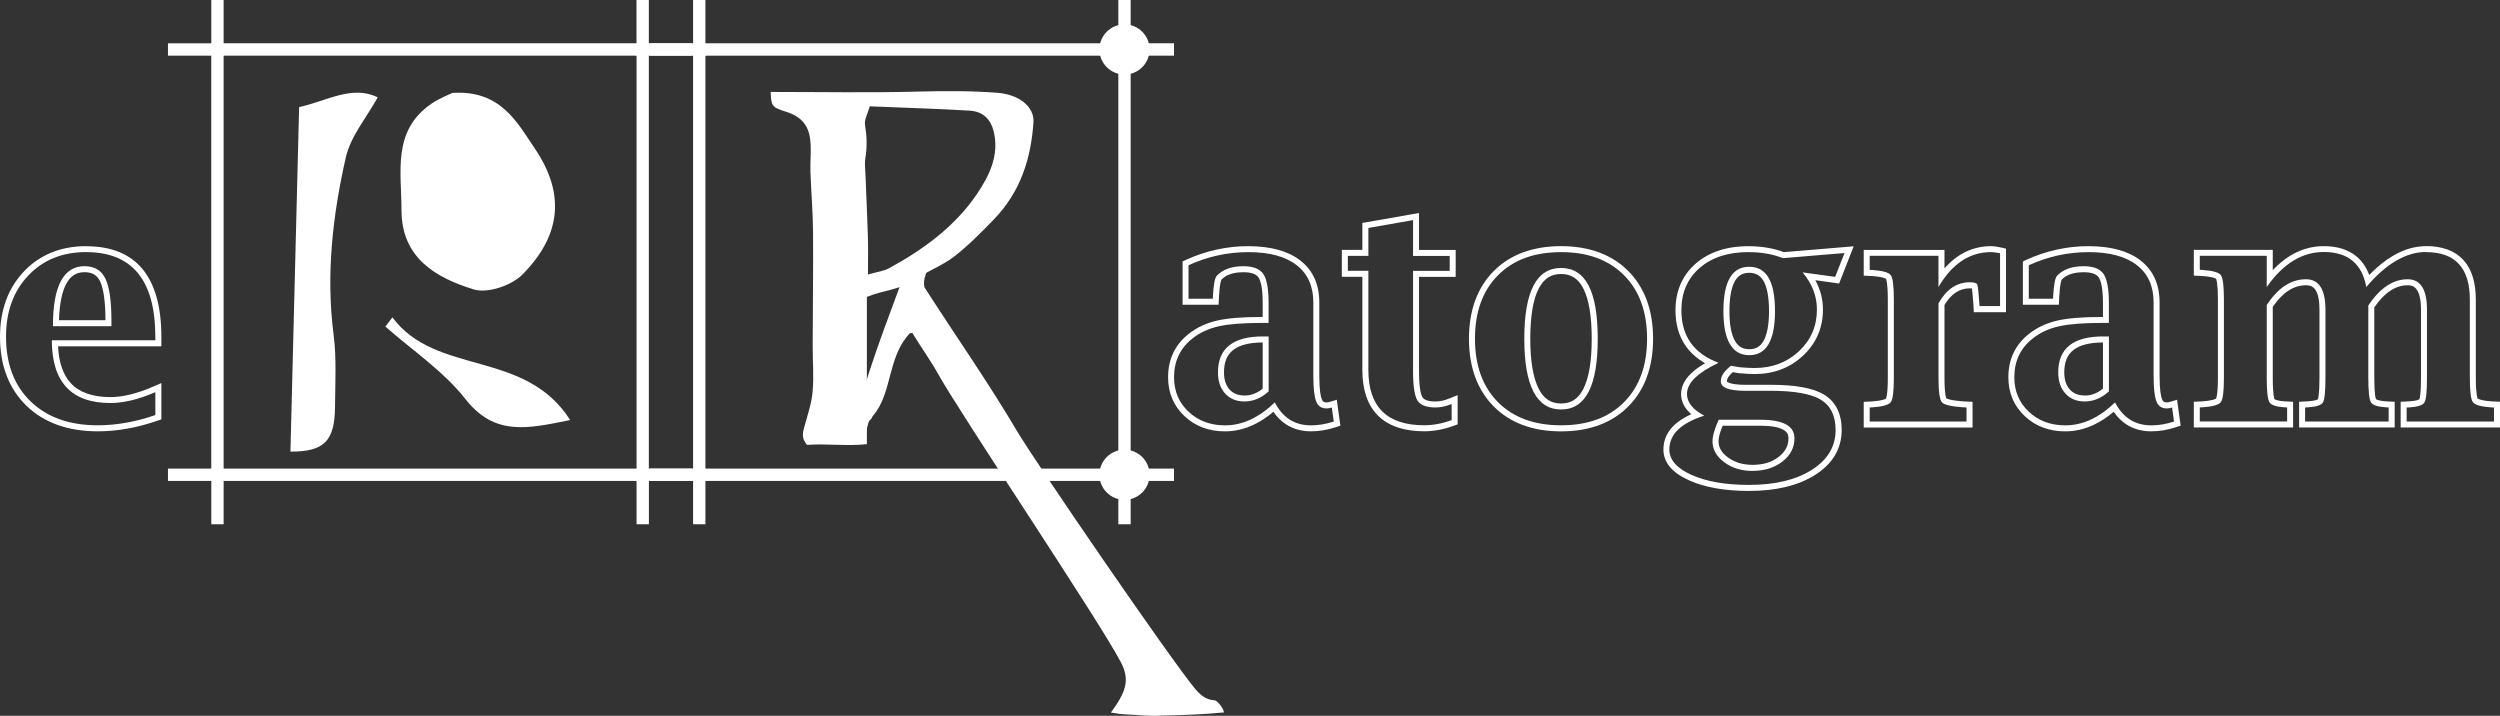 <?xml version="1.0" encoding="UTF-8"?>
<svg id="_레이어_2" data-name="레이어 2" xmlns="http://www.w3.org/2000/svg" viewBox="0 0 527.21 150.95">
  <rect x="0" y="0" width="527.21" height="150.95" fill="#333333" stroke="none"/>
  <defs>
    <style>
      .cls-1 {
        fill: #fff;
      }
    </style>
  </defs>
  <g id="_레이어_1-2" data-name="레이어 1">
    <g>
      <g>
        <path class="cls-1" d="M136.44,101.02H44.95V9.53h91.49v91.5ZM46.76,99.21h87.87V11.34H46.76v87.87Z"/>
        <path class="cls-1" d="M136.84,101.42H44.55V9.13h92.28v92.29ZM45.34,100.63h90.7V9.92H45.34v90.71ZM135.03,99.61H46.37V10.95h88.66v88.66ZM47.16,98.82h87.08V11.74H47.16v87.08Z"/>
      </g>
      <g>
        <path class="cls-1" d="M238.05,101.02h-91.49V9.53h91.49v91.5ZM148.36,99.21h87.87V11.34h-87.87v87.87Z"/>
        <path class="cls-1" d="M238.44,101.42h-92.28V9.13h92.28v92.29ZM146.95,100.63h90.7V9.92h-90.7v90.71ZM236.63,99.61h-88.66V10.95h88.66v88.66ZM148.76,98.82h87.08V11.74h-87.08v87.08Z"/>
      </g>
      <path class="cls-1" d="M18.19,53.17c9.71,0,14.57,5.96,14.57,17.88v.7H10.93c0,4.41,1.03,7.72,3.09,9.93s5.14,3.31,9.26,3.31c2.8,0,5.96-.76,9.48-2.29v4.83c-4.16,1.44-8.21,2.16-12.15,2.16-5.96,0-10.67-1.68-14.14-5.03-3.47-3.35-5.2-7.9-5.2-13.65,0-5.3,1.56-9.6,4.69-12.9,3.13-3.3,7.2-4.95,12.23-4.95M11.16,68.79h12.34v-1.11c0-4.22-.43-7.2-1.28-8.94-.85-1.74-2.32-2.61-4.4-2.61-2.21,0-3.88,1.06-4.99,3.17-1.12,2.11-1.67,5.28-1.67,9.5M18.19,51.91c-5.36,0-9.79,1.8-13.15,5.34-3.34,3.53-5.04,8.16-5.04,13.77,0,6.08,1.88,10.97,5.59,14.56,3.69,3.57,8.75,5.38,15.02,5.38,4.07,0,8.29-.75,12.57-2.23l.85-.29v-7.66l-1.77.77c-3.34,1.45-6.36,2.19-8.98,2.19-3.73,0-6.54-.98-8.33-2.91-1.63-1.75-2.54-4.37-2.71-7.8h21.79v-1.96c0-12.7-5.33-19.14-15.83-19.14h0ZM12.44,67.53c.1-3.37.61-5.93,1.51-7.64.9-1.7,2.13-2.49,3.87-2.49,1.59,0,2.63.6,3.27,1.9.75,1.54,1.14,4.31,1.15,8.23h-9.8Z"/>
      <path class="cls-1" d="M263.28,53.17c4.41,0,7.8.91,10.15,2.74,2.35,1.82,3.53,4.44,3.53,7.86v15.33c0,2.72.2,4.56.6,5.54.38,1,1.11,1.49,2.19,1.49.32,0,.69-.06,1.11-.19l.41,2.96c-1.63.53-3.23.8-4.8.8-1.72,0-3.21-.4-4.48-1.21-1.27-.81-2.32-2.01-3.15-3.63-1.68,1.61-3.39,2.82-5.14,3.63s-3.54,1.21-5.36,1.21c-3.09,0-5.66-.96-7.7-2.88-2.04-1.92-3.05-4.34-3.05-7.27,0-3.41,1.3-6.14,3.88-8.17,1.55-1.23,3.38-2.08,5.5-2.56s5.11-.72,8.97-.72h1.59v-4.23c0-2.99-.38-5.03-1.13-6.11s-2.15-1.62-4.18-1.62c-2.48,0-4.35.67-5.6,2-.43.43-.7,1.85-.83,4.26l-.03.6h-5.12v-7.06c4.03-1.85,8.24-2.77,12.63-2.77M262.42,84.66c.95,0,1.85-.18,2.7-.54s1.66-.89,2.42-1.59v-11.58h-1.24c-3.14,0-5.5.63-7.08,1.89s-2.37,3.15-2.37,5.68c0,1.87.5,3.36,1.51,4.47,1.01,1.11,2.36,1.67,4.06,1.67M263.28,51.91c-4.55,0-8.98.97-13.15,2.88l-.74.34v9.14h7.59l.06-1.2.03-.6c.15-2.85.48-3.44.51-3.49.99-1.05,2.52-1.57,4.65-1.57,1.59,0,2.65.36,3.15,1.08.34.48.9,1.83.9,5.39v2.97h-.33c-3.93,0-7.05.25-9.25.75-2.3.52-4.32,1.46-6.01,2.8-2.89,2.28-4.36,5.36-4.36,9.16,0,3.28,1.16,6.03,3.45,8.19,2.27,2.14,5.15,3.22,8.56,3.22,2,0,3.98-.45,5.89-1.33,1.46-.67,2.91-1.61,4.31-2.8.78,1.14,1.71,2.05,2.77,2.72,1.47.93,3.21,1.4,5.16,1.4,1.69,0,3.44-.29,5.19-.86l1.01-.33-.15-1.05-.41-2.96-.2-1.46-1.41.43c-.37.11-.61.14-.75.14-.55,0-.82-.18-1.01-.68-.24-.59-.52-1.92-.52-5.08v-15.33c0-3.81-1.35-6.79-4.02-8.86-2.57-1.99-6.24-3-10.92-3h0ZM262.42,83.4c-1.34,0-2.36-.41-3.12-1.25-.79-.88-1.18-2.06-1.18-3.62,0-2.14.62-3.67,1.89-4.69,1.34-1.07,3.45-1.61,6.27-1.62v9.74c-.53.43-1.08.77-1.65,1.01-.69.3-1.42.44-2.21.44h0Z"/>
      <path class="cls-1" d="M297.99,46.43v7.54h7.73v3.15h-7.73v21.15c0,3.12.31,5.17.92,6.17.61,1,1.89,1.49,3.82,1.49,1.06,0,2.19-.24,3.4-.73v3.4c-1.97.72-3.9,1.08-5.79,1.08-3.92,0-6.87-.97-8.83-2.91-1.96-1.94-2.94-4.85-2.94-8.73v-20.93h-4.33v-3.15h4.33v-5.89l9.42-1.65M299.25,44.92l-1.48.26-9.42,1.65-1.05.18v5.68h-4.33v5.68h4.33v19.67c0,4.22,1.12,7.46,3.32,9.63,2.2,2.17,5.47,3.28,9.72,3.28,2.03,0,4.12-.39,6.22-1.16l.83-.3v-6.16l-1.74.7c-1.05.42-2.04.64-2.93.64-1,0-2.29-.16-2.74-.89-.28-.44-.73-1.75-.73-5.51v-19.89h7.73v-5.68h-7.73v-7.78h0Z"/>
      <path class="cls-1" d="M329.21,53.17c5.62,0,10.05,1.63,13.28,4.88,3.23,3.26,4.85,7.71,4.85,13.38s-1.62,10.12-4.85,13.38c-3.24,3.26-7.66,4.88-13.28,4.88s-10.08-1.63-13.31-4.88c-3.23-3.26-4.85-7.71-4.85-13.38s1.62-10.12,4.85-13.38,7.67-4.88,13.31-4.88M329.21,86.35c2.59,0,4.52-1.24,5.81-3.74,1.28-2.49,1.92-6.22,1.92-11.18s-.64-8.72-1.92-11.2c-1.28-2.48-3.22-3.72-5.81-3.72s-4.53,1.24-5.82,3.72c-1.29,2.48-1.94,6.22-1.94,11.2s.65,8.69,1.94,11.18c1.29,2.49,3.23,3.74,5.82,3.74M329.21,51.91c-5.96,0-10.75,1.77-14.21,5.26-3.46,3.49-5.22,8.29-5.22,14.27s1.76,10.78,5.22,14.27c3.46,3.49,8.24,5.26,14.21,5.26s10.71-1.77,14.18-5.26c3.46-3.49,5.22-8.29,5.22-14.27s-1.76-10.78-5.22-14.27c-3.47-3.49-8.24-5.26-14.18-5.26h0ZM329.21,85.09c-2.13,0-3.62-.97-4.7-3.06-1.19-2.3-1.8-5.87-1.8-10.6s.6-8.32,1.8-10.61c1.08-2.07,2.58-3.04,4.7-3.04s3.61.97,4.68,3.04c1.18,2.29,1.78,5.86,1.78,10.62s-.6,8.3-1.78,10.6c-1.07,2.08-2.56,3.05-4.68,3.05h0Z"/>
      <path class="cls-1" d="M368.77,53.17c1.35,0,2.63.11,3.83.32s2.32.53,3.38.95l13-1.08-1.97,5.03-6.87-.95c2.01,2.4,3.02,5,3.02,7.83,0,3.5-1.26,6.43-3.78,8.79-2.52,2.36-5.64,3.55-9.37,3.55-.76,0-1.8-.05-3.11-.16l-1.85-.32c-.72.55-1.26,1.1-1.62,1.64-.36.54-.54,1.09-.54,1.64,0,1.34,1.73,2,5.18,2h5.34c4.96,0,8.48.63,10.58,1.88,2.07,1.27,3.11,3.4,3.11,6.39,0,3.48-1.67,6.28-5.01,8.4-3.34,2.12-7.76,3.18-13.25,3.18-4.92,0-8.95-.7-12.09-2.1-3.14-1.4-4.71-3.19-4.71-5.38,0-3.18,2.45-5.56,7.36-7.13-2.43-1.27-3.64-2.8-3.64-4.58,0-1.14.56-2.26,1.67-3.36,1.11-1.09,2.78-2.16,5-3.2-2.62-.97-4.58-2.38-5.89-4.23-1.31-1.85-1.96-4.13-1.96-6.84,0-3.73,1.29-6.71,3.86-8.94,2.57-2.23,6.01-3.34,10.31-3.34M368.88,74.9c1.82,0,3.19-.78,4.09-2.34.9-1.56,1.35-3.89,1.35-6.98s-.45-5.45-1.35-7c-.9-1.55-2.26-2.32-4.09-2.32s-3.16.77-4.07,2.32c-.91,1.55-1.37,3.88-1.37,7s.45,5.42,1.37,6.98c.91,1.56,2.27,2.34,4.07,2.34M369.58,99.3c2.52,0,4.63-.66,6.31-1.97,1.69-1.32,2.53-2.95,2.53-4.9,0-1.32-.6-2.3-1.8-2.94-1.2-.65-2.99-.97-5.39-.97h-8.78c-.87,1.89-1.31,3.4-1.31,4.55,0,1.72.83,3.19,2.48,4.41,1.65,1.22,3.63,1.83,5.95,1.83M368.77,51.91c-4.6,0-8.35,1.23-11.14,3.65-2.85,2.47-4.3,5.8-4.3,9.89,0,2.97.74,5.52,2.2,7.57,1.01,1.42,2.36,2.61,4.05,3.57-1.24.72-2.24,1.46-3.02,2.23-1.36,1.33-2.05,2.76-2.05,4.26,0,1.61.72,3.04,2.16,4.27-3.9,1.75-5.88,4.25-5.88,7.44,0,2.72,1.84,4.92,5.46,6.53,3.29,1.47,7.53,2.21,12.6,2.21,5.71,0,10.39-1.14,13.93-3.38,3.71-2.36,5.6-5.54,5.6-9.47,0-3.44-1.25-5.96-3.72-7.47-2.33-1.39-6.01-2.06-11.24-2.06h-5.34c-3.44,0-3.91-.7-3.91-.71,0-.33.11-.64.33-.97.21-.31.52-.65.92-.99l1.28.22c1.48.12,2.53.18,3.32.18,4.04,0,7.48-1.31,10.23-3.89,2.77-2.6,4.18-5.87,4.18-9.72,0-2.17-.54-4.24-1.61-6.18l4.03.56.99.14.36-.93,1.97-5.03.74-1.89-2.02.17-12.71,1.06c-1.06-.4-2.19-.71-3.35-.91-1.27-.22-2.63-.34-4.05-.34h0ZM368.88,73.64c-1.35,0-2.3-.54-2.98-1.71-.79-1.35-1.19-3.49-1.19-6.34s.4-5.02,1.19-6.36c.68-1.16,1.63-1.7,2.98-1.7s2.32.54,3,1.69c.78,1.35,1.18,3.49,1.18,6.36s-.4,4.99-1.18,6.35c-.67,1.17-1.62,1.71-2.99,1.71h0ZM363.27,89.78h7.96c2.17,0,3.79.27,4.79.82.8.43,1.14.98,1.14,1.83,0,1.55-.67,2.83-2.04,3.9-1.47,1.15-3.28,1.7-5.54,1.7-2.05,0-3.75-.52-5.2-1.58-1.33-.98-1.97-2.08-1.97-3.39,0-.58.16-1.6.87-3.28h0Z"/>
      <path class="cls-1" d="M419.93,53.17c.49,0,1.1.08,1.85.25v11.13h-4.33l-.03-.57c-.17-2.35-.32-3.69-.46-3.99-.14-.31-.66-.46-1.58-.46-2.71,0-4.91,1.47-6.58,4.42v15.72c0,2.88.23,4.6.7,5.15.47.55,2.01.91,4.61,1.08l.6.03v2.96h-20.42v-2.96l.6-.03c2.14-.15,3.42-.52,3.85-1.1.43-.58.64-2.3.64-5.14v-16.48c0-2.84-.21-4.55-.64-5.14-.42-.58-1.71-.95-3.85-1.1l-.6-.03v-2.96h14.5v6.59c2.86-4.92,6.57-7.38,11.14-7.38M419.93,51.91c-3.84,0-7.14,1.57-9.87,4.69v-3.89h-17.03v5.42l1.2.06.6.03c2.42.17,2.89.59,2.91.6.01.03.37.75.37,4.37v16.48c0,3.62-.36,4.34-.4,4.41,0,0,0,0,0,0-.01,0-.51.4-2.9.57l-.58.03-1.2.06v5.42h22.95v-5.42l-1.2-.06-.6-.03c-3.08-.2-3.69-.62-3.75-.67.01,0-.37-.72-.37-4.3v-15.37c1.42-2.35,3.16-3.5,5.32-3.5.21,0,.36,0,.47.02.06.41.16,1.33.3,3.26l.03.56.07,1.19h6.78v-13.41l-.98-.22c-.84-.19-1.54-.29-2.13-.29h0Z"/>
      <path class="cls-1" d="M440.48,53.17c4.41,0,7.8.91,10.15,2.74,2.35,1.82,3.53,4.44,3.53,7.86v15.33c0,2.72.2,4.56.6,5.54.38,1,1.11,1.49,2.19,1.49.32,0,.69-.06,1.11-.19l.41,2.96c-1.63.53-3.23.8-4.8.8-1.72,0-3.21-.4-4.48-1.21-1.27-.81-2.32-2.01-3.15-3.63-1.68,1.61-3.39,2.82-5.14,3.63s-3.54,1.21-5.36,1.21c-3.09,0-5.66-.96-7.7-2.88-2.04-1.92-3.05-4.34-3.05-7.27,0-3.41,1.3-6.14,3.88-8.17,1.55-1.23,3.38-2.08,5.5-2.56s5.11-.72,8.97-.72h1.59v-4.23c0-2.99-.38-5.03-1.13-6.11s-2.15-1.62-4.18-1.62c-2.48,0-4.35.67-5.6,2-.43.43-.7,1.85-.83,4.26l-.03.6h-5.12v-7.06c4.03-1.85,8.24-2.77,12.63-2.77M439.62,84.66c.95,0,1.85-.18,2.7-.54s1.66-.89,2.42-1.59v-11.58h-1.24c-3.14,0-5.5.63-7.08,1.89s-2.37,3.15-2.37,5.68c0,1.87.5,3.36,1.51,4.47,1.01,1.11,2.36,1.67,4.06,1.67M440.48,51.91c-4.55,0-8.98.97-13.15,2.88l-.74.34v9.14h7.59l.06-1.2.03-.6c.15-2.85.48-3.44.51-3.49.99-1.05,2.52-1.57,4.65-1.57,1.59,0,2.65.36,3.15,1.08.34.48.9,1.83.9,5.39v2.97h-.33c-3.93,0-7.05.25-9.25.75-2.3.52-4.32,1.46-6.01,2.8-2.89,2.28-4.36,5.36-4.36,9.16,0,3.28,1.16,6.03,3.45,8.19,2.27,2.14,5.15,3.22,8.56,3.22,2,0,3.98-.45,5.89-1.33,1.46-.67,2.91-1.61,4.31-2.8.78,1.14,1.71,2.05,2.77,2.72,1.47.93,3.21,1.4,5.16,1.4,1.69,0,3.44-.29,5.19-.86l1.01-.33-.15-1.05-.41-2.96-.2-1.46-1.41.43c-.37.11-.61.14-.75.14-.55,0-.82-.18-1.01-.68-.24-.59-.52-1.92-.52-5.08v-15.33c0-3.81-1.35-6.79-4.02-8.86-2.57-1.99-6.24-3-10.92-3h0ZM439.62,83.4c-1.34,0-2.36-.41-3.12-1.25-.79-.88-1.18-2.06-1.18-3.62,0-2.14.62-3.67,1.89-4.69,1.34-1.07,3.45-1.61,6.27-1.62v9.74c-.53.43-1.08.77-1.65,1.01-.69.3-1.42.44-2.21.44h0Z"/>
      <path class="cls-1" d="M511.61,53.17c6.16,0,9.24,3.34,9.24,10.02v16.48c0,2.84.21,4.55.64,5.14.42.58,1.72.95,3.88,1.1l.57.03v2.96h-18.42v-2.96l.6-.03c1.77-.11,2.83-.46,3.17-1.07.35-.6.52-2.33.52-5.17v-14.37c0-4.27-1.36-6.41-4.08-6.41-1.53,0-2.99.46-4.37,1.38-1.38.92-2.69,2.3-3.92,4.16v15.24c0,2.82.18,4.54.54,5.15.36.61,1.42.97,3.18,1.08l.57.03v2.96h-17.62v-2.96l.6-.03c1.77-.11,2.83-.46,3.17-1.05.35-.59.52-2.32.52-5.18v-14.35c0-2.14-.34-3.75-1.02-4.82s-1.71-1.61-3.09-1.61c-1.57,0-3.04.45-4.42,1.35s-2.66,2.26-3.85,4.09v15.33c0,2.82.19,4.54.56,5.15.37.61,1.41.97,3.14,1.08l.6.03v2.96h-18.42v-2.96l.6-.03c2.14-.15,3.42-.52,3.85-1.1.43-.58.64-2.3.64-5.14v-16.48c0-2.84-.21-4.55-.64-5.14-.42-.58-1.71-.95-3.85-1.1l-.6-.03v-2.96h14.12v6.59c1.72-2.46,3.58-4.31,5.58-5.54,2.01-1.23,4.15-1.85,6.44-1.85,2.55,0,4.56.61,6.06,1.85,1.5,1.23,2.47,3.07,2.91,5.54,2.08-2.46,4.17-4.31,6.28-5.54,2.1-1.23,4.21-1.85,6.31-1.85M511.61,51.91c-2.32,0-4.66.68-6.95,2.02-1.68.98-3.36,2.34-5.03,4.06-.61-1.64-1.52-2.96-2.72-3.95-1.72-1.41-4.03-2.13-6.86-2.13-2.52,0-4.91.68-7.1,2.03-1.27.78-2.5,1.8-3.66,3.03v-4.27h-16.65v5.42l1.2.06.6.03c2.42.17,2.89.59,2.91.6.01.03.37.75.37,4.37v16.48c0,3.62-.36,4.34-.4,4.41,0,0,0,0,0,0-.01,0-.51.4-2.9.57l-.58.03-1.2.06v5.42h20.94v-5.42l-1.2-.06-.6-.03c-1.78-.11-2.13-.48-2.13-.48-.03-.05-.36-.79-.36-4.49v-14.95c1.03-1.51,2.13-2.66,3.28-3.41,1.18-.77,2.4-1.15,3.73-1.15.95,0,1.57.31,2.02,1.02.55.86.82,2.25.82,4.14v14.35c0,3.64-.29,4.43-.35,4.55,0,0,0,0,0,0-.02,0-.45.32-2.15.42l-.59.03-1.2.06v5.42h20.15v-5.42l-1.2-.06-.57-.03c-1.81-.11-2.17-.48-2.18-.48-.02-.04-.35-.78-.35-4.49v-14.85c1.07-1.55,2.2-2.73,3.36-3.49,1.18-.78,2.38-1.17,3.67-1.17.77,0,2.82,0,2.82,5.14v14.37c0,3.64-.29,4.42-.35,4.54,0,0,0,0,0,0-.01,0-.43.33-2.15.43l-.59.03-1.2.06v5.42h20.95v-5.42l-1.2-.06-.57-.03c-2.45-.17-2.93-.59-2.95-.61-.01-.03-.38-.75-.38-4.37v-16.48c0-7.38-3.63-11.28-10.5-11.28h0Z"/>
      <g>
        <polygon class="cls-1" points="46.76 11.34 35.81 11.34 35.81 9.53 44.95 9.53 44.95 .39 46.76 .39 46.76 11.34"/>
        <path class="cls-1" d="M47.16,11.74h-11.74v-2.6h9.14V0h2.6v11.74ZM36.21,10.95h10.16V.79h-1.02v9.13h-9.14v1.02Z"/>
      </g>
      <g>
        <polygon class="cls-1" points="145.58 11.34 134.63 11.34 134.63 .39 136.44 .39 136.44 9.53 145.58 9.53 145.58 11.34"/>
        <path class="cls-1" d="M145.97,11.74h-11.74V0h2.6v9.13h9.14v2.6ZM135.03,10.95h10.16v-1.02h-9.14V.79h-1.02v10.16Z"/>
      </g>
      <g>
        <polygon class="cls-1" points="148.36 11.34 137.42 11.34 137.42 9.53 146.55 9.53 146.55 .39 148.36 .39 148.36 11.34"/>
        <path class="cls-1" d="M148.76,11.74h-11.74v-2.6h9.14V0h2.6v11.74ZM137.81,10.95h10.16V.79h-1.02v9.13h-9.14v1.02Z"/>
      </g>
      <g>
        <polygon class="cls-1" points="247.18 11.34 236.23 11.34 236.23 .39 238.05 .39 238.05 9.53 247.18 9.53 247.18 11.34"/>
        <path class="cls-1" d="M247.58,11.74h-11.74V0h2.6v9.13h9.14v2.6ZM236.63,10.95h10.16v-1.02h-9.14V.79h-1.02v10.16Z"/>
      </g>
      <g>
        <polygon class="cls-1" points="238.05 110.16 236.23 110.16 236.23 99.21 247.18 99.21 247.18 101.02 238.05 101.02 238.05 110.16"/>
        <path class="cls-1" d="M238.44,110.56h-2.6v-11.74h11.74v2.6h-9.14v9.14ZM236.63,109.77h1.02v-9.14h9.14v-1.02h-10.16v10.16Z"/>
      </g>
      <g>
        <polygon class="cls-1" points="148.36 110.16 146.55 110.16 146.55 101.02 137.42 101.02 137.42 99.21 148.36 99.21 148.36 110.16"/>
        <path class="cls-1" d="M148.76,110.56h-2.6v-9.14h-9.14v-2.6h11.74v11.74ZM146.95,109.77h1.02v-10.16h-10.16v1.02h9.14v9.14Z"/>
      </g>
      <g>
        <polygon class="cls-1" points="136.44 110.16 134.63 110.16 134.63 99.21 145.58 99.21 145.58 101.02 136.44 101.02 136.44 110.16"/>
        <path class="cls-1" d="M136.84,110.56h-2.6v-11.74h11.74v2.6h-9.14v9.14ZM135.03,109.77h1.02v-9.14h9.14v-1.02h-10.16v10.16Z"/>
      </g>
      <g>
        <polygon class="cls-1" points="46.76 110.16 44.95 110.16 44.95 101.02 35.81 101.02 35.81 99.21 46.76 99.21 46.76 110.16"/>
        <path class="cls-1" d="M47.16,110.56h-2.6v-9.14h-9.14v-2.6h11.74v11.74ZM45.34,109.77h1.02v-10.16h-10.16v1.02h9.14v9.14Z"/>
      </g>
      <circle class="cls-1" cx="237.14" cy="10.43" r="5.29"/>
      <circle class="cls-1" cx="237.14" cy="100.12" r="5.29"/>
      <g>
        <path class="cls-1" d="M162.52,19.39c10.63,0,20.98.2,31.31-.08,5.54-.15,11.03-.16,16.54.26,4.39.34,7.81,2.85,7.57,6.26-.53,7.49-2.62,14.57-8.48,20.58-2.63,2.69-5.29,5.42-8.35,7.77-2.48,1.9-5.77,3.09-8.36,4.91-2.8,1.98-6.47,2.09-9.94,3.52v31.06c-4.22.46-8.53-.16-12.62.15-1.3-1.48-.86-2.74-.5-4.05.66-2.39,1.48-4.79,1.68-7.21.28-3.28,0-6.58.01-9.88.02-7.91.14-15.82.08-23.73-.03-4.24-.4-8.47-.55-12.7-.07-1.95.14-3.9.04-5.84-.16-3.05-1.15-5.61-5.25-6.87-3.06-.93-3.03-1.31-3.18-4.15ZM183.41,22.43c-.45,1.65-1.17,2.83-.99,3.92.39,2.35.47,4.65.07,7-.19,1.11-.02,2.26.02,3.39.17,4.42.39,8.85.52,13.27.07,2.46.01,4.93.01,7.88,1.9-.55,3.32-.72,4.4-1.3,7.5-4.06,13.99-8.98,18.42-15.44,2.86-4.17,4.92-8.51,3.68-13.49-.6-2.41-2.12-4.15-5.09-4.33-6.8-.41-13.62-.6-21.05-.91Z"/>
        <path class="cls-1" d="M191.87,70.27c-4.86,5.18-3.59,12.68-7.86,17.52-.62,1.6-.81-.61-1.62,5.42-1.32-.51-2.27.34-3.38-.09,4.44-16.61,7.02-22.47,12.93-38.62,3.3.75,3.94,1.63,3.23,3.55-.3.81-.45,1.79-.18,2.6l.03.04c6.42,10.01,13.38,19.92,19.37,30.08,4.02,6.8,32.49,48.32,37.69,54.55.83.99,2.12,2.29,4.06,2.37.6.02,1.97,1.83,1.97,2.55-4.09.4-8.68.57-12.72.65-3.41.21-4.91-.13-8.15-.25-.91-.03-1.86-.22-2.97-.37,3.13-4.29,4.08-6.8,2.14-10.55-4.56-8.78-33.97-52.5-38.77-61.19-1.26-2.29-3.75-5.83-5.24-8.32l-.52.08Z"/>
      </g>
      <g>
        <path class="cls-1" d="M63.08,22.58c5.71-1.22,11.17-4.73,16.57-2.05-2.31,4.22-5.71,8.18-6.73,12.69-2.77,12.24-4.2,24.7-2.57,37.36.65,5.01.33,10.15.3,15.23-.06,7.33-2.4,9.44-9.4,9.43.61-24.09,1.22-48.21,1.83-72.65Z"/>
        <path class="cls-1" d="M95.43,19.59c10.16-.64,13.62,6.22,17.34,11.71,6.48,9.54,5.58,18.33-2.6,26.6-2.28,2.3-7.34,4.03-10.24,3.14-7.94-2.44-15.26-6.59-15.26-16.73,0-8.04-1.99-16.69,6.24-22.39,1.79-1.24,3.9-2.02,4.51-2.33Z"/>
        <path class="cls-1" d="M82.76,66.94c9.23,12.39,27.95,6.67,37.48,21.64-8.96,1.8-15.87,3.49-22.11-4.45-4.61-5.87-11.17-10.23-16.86-15.26.49-.65.99-1.29,1.48-1.94Z"/>
      </g>
    </g>
  </g>
</svg>